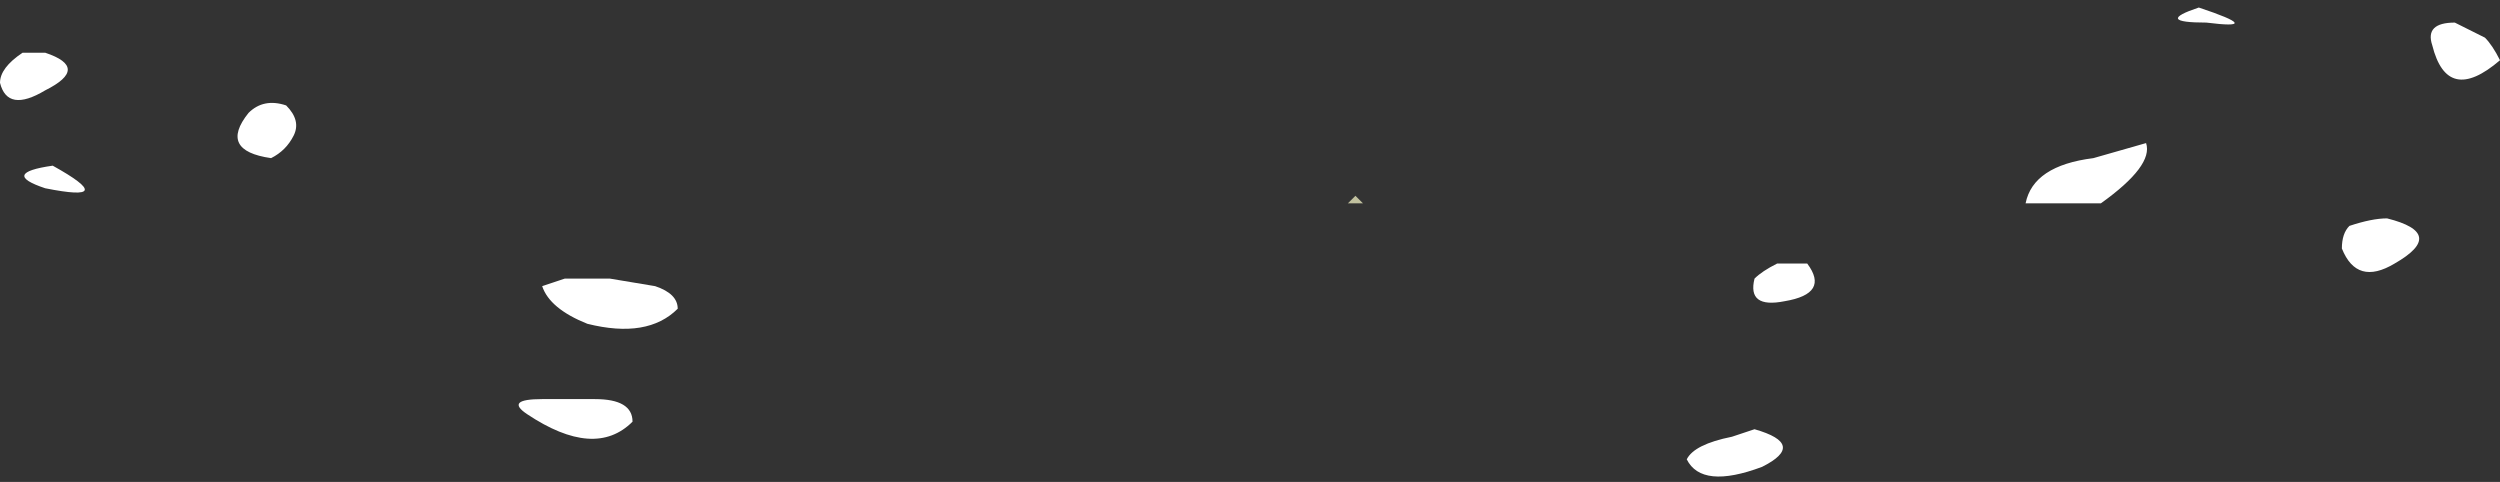 <?xml version="1.0" encoding="UTF-8" standalone="no"?>
<svg xmlns:ffdec="https://www.free-decompiler.com/flash" xmlns:xlink="http://www.w3.org/1999/xlink" ffdec:objectType="frame" height="22.4px" width="116.2px" xmlns="http://www.w3.org/2000/svg">
  <rect width="100%" height="100%" fill="#333333" stroke="none"/>
  <g transform="matrix(1.0, 0.0, 0.0, 1.0, 57.75, 8.75)">
    <use ffdec:characterId="300" height="0.05" transform="matrix(7.0, 0.0, 0.0, 7.0, -13.65, 0.35)" width="2.75" xlink:href="#shape0"/>
    <use ffdec:characterId="306" height="3.15" transform="matrix(7.0, 0.0, 0.0, 7.0, -57.75, -8.4)" width="16.6" xlink:href="#shape1"/>
  </g>
  <defs>
    <g id="shape0" transform="matrix(1.0, 0.0, 0.0, 1.0, 1.95, -0.05)">
      <path d="M0.75 0.05 L0.8 0.1 0.7 0.1 0.75 0.05" fill="#c1c19f" fill-rule="evenodd" stroke="none"/>
      <path d="M-1.95 0.1 L-1.95 0.1" fill="#ffffff" fill-rule="evenodd" stroke="none"/>
    </g>
    <g id="shape1" transform="matrix(1.0, 0.0, 0.0, 1.0, 8.25, 1.2)">
      <path d="M6.4 -1.1 Q6.05 -1.1 6.35 -1.2 6.8 -1.05 6.4 -1.1 M8.25 -1.0 Q8.3 -0.95 8.35 -0.85 8.0 -0.55 7.9 -0.95 7.85 -1.1 8.05 -1.1 L8.25 -1.0 M6.0 -0.3 Q6.05 -0.15 5.7 0.1 L5.2 0.1 Q5.25 -0.15 5.65 -0.2 L6.0 -0.3 M7.35 0.25 Q7.5 0.2 7.6 0.2 8.0 0.3 7.65 0.5 7.4 0.65 7.3 0.4 7.3 0.3 7.35 0.25 M3.4 1.6 Q3.75 1.7 3.45 1.85 3.05 2.0 2.95 1.8 3.0 1.7 3.25 1.65 L3.4 1.6 M3.4 0.6 Q3.45 0.55 3.55 0.5 L3.75 0.5 Q3.9 0.7 3.6 0.75 3.35 0.8 3.4 0.6 M-8.25 -0.7 Q-8.25 -0.8 -8.1 -0.9 L-7.95 -0.9 Q-7.65 -0.8 -7.95 -0.65 -8.2 -0.5 -8.25 -0.7 M-7.9 -0.15 Q-7.45 0.1 -7.95 0.0 -8.25 -0.1 -7.9 -0.15 M-6.3 -0.35 Q-6.35 -0.25 -6.45 -0.2 -6.8 -0.25 -6.6 -0.5 -6.5 -0.6 -6.35 -0.55 -6.25 -0.45 -6.3 -0.35 M-4.05 1.55 Q-4.3 1.8 -4.75 1.5 -4.9 1.4 -4.65 1.4 L-4.3 1.4 Q-4.05 1.4 -4.05 1.55 M-4.35 0.9 Q-4.6 0.8 -4.65 0.65 L-4.5 0.6 -4.2 0.6 -3.9 0.65 Q-3.75 0.7 -3.75 0.8 -3.95 1.0 -4.35 0.9" fill="#ffffff" fill-rule="evenodd" stroke="none"/>
    </g>
  </defs>
</svg>
